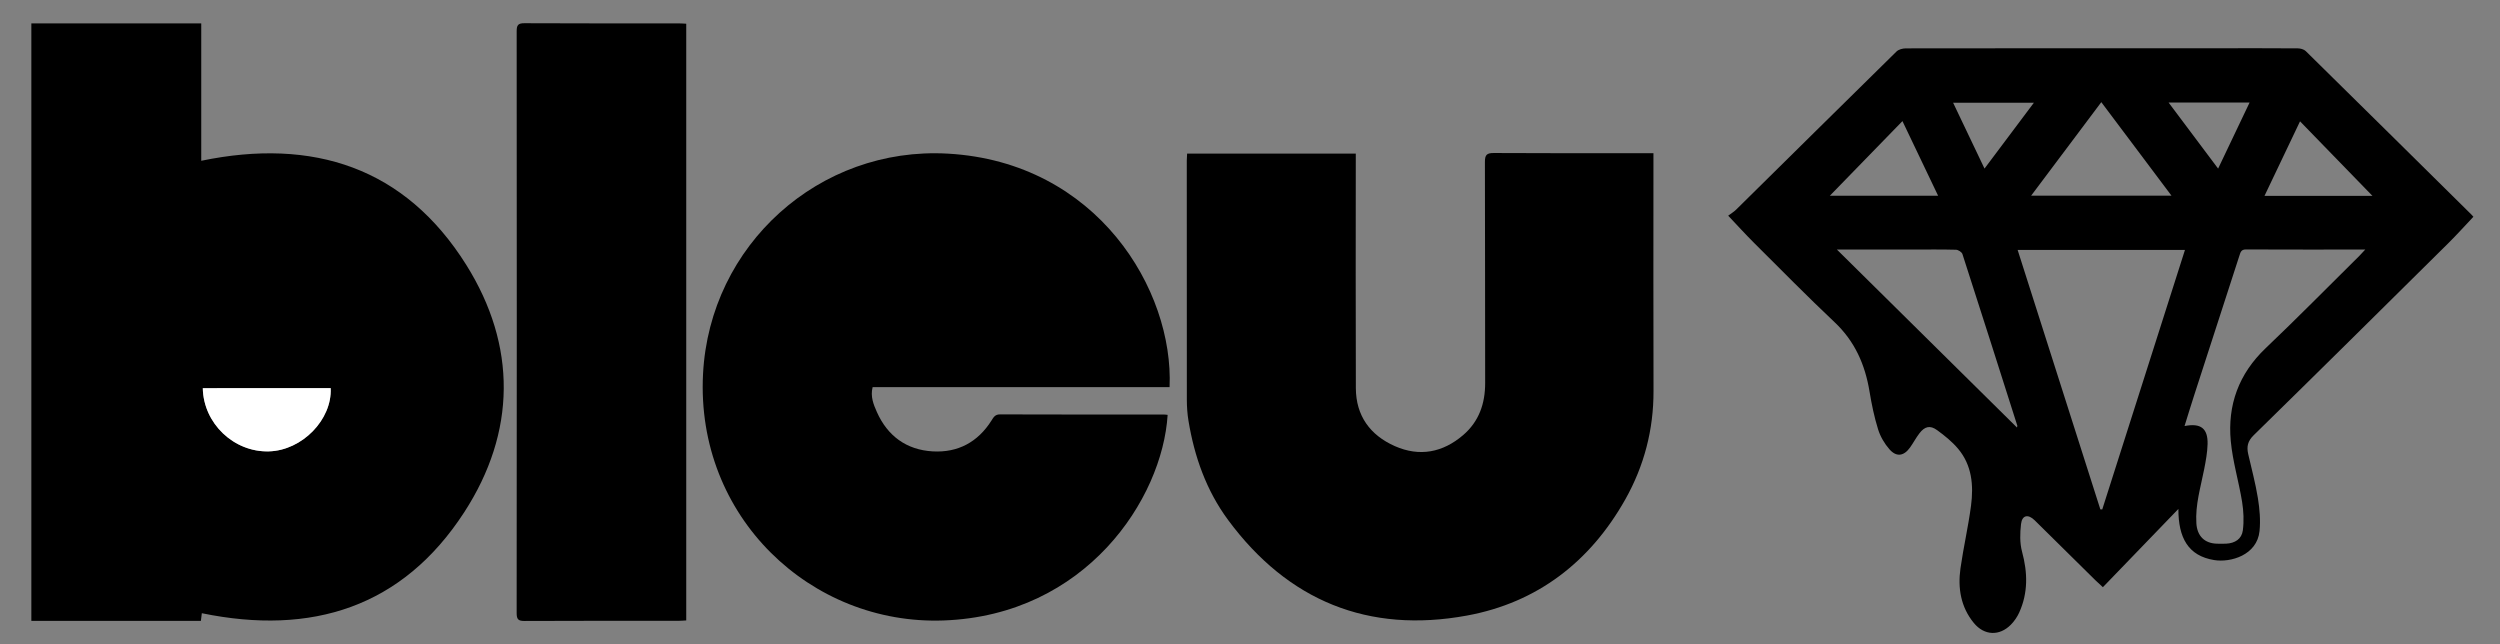 <svg xmlns="http://www.w3.org/2000/svg" xmlns:xlink="http://www.w3.org/1999/xlink" id="Layer_1" x="0px" y="0px" viewBox="0 0 1735 447" style="enable-background:new 0 0 1735 447;" xml:space="preserve"><rect x="0" y="0" width="1735" height="447" fill="#808080" stroke="none"/><style type="text/css">	.st0{fill:#FFFFFF;}</style><g>	<path d="M140.07,425.57c-0.19,1.55-0.4,3.29-0.65,5.32c-39.24,0-78.32,0-117.66,0c0-138.26,0-276.34,0-414.66  c39.27,0,78.35,0,117.91,0c0,31.96,0,63.65,0,95.35c77.54-16.08,141.52,4.58,183.96,72.31c35.11,56.05,34.64,116.01-1.47,171.64  C279.38,421.44,216.28,441.25,140.07,425.57z M229.5,269.38c-29.58,0-59.17,0-88.76,0c0.47,24.53,21.55,44.5,45.83,43.87  C209.65,312.66,230.53,291.2,229.5,269.38z"></path>	<path d="M1511.8,353.21c-17.36,17.99-34.72,35.98-52.4,54.3c-2.43-2.25-3.75-3.39-4.98-4.61c-14.12-13.92-28.22-27.86-42.33-41.79  c-4.56-4.5-8.77-3.67-9.5,2.59c-0.74,6.33-0.91,13.17,0.73,19.23c3.89,14.45,4.24,28.43-1.99,42.18c-1.39,3.06-3.41,6.02-5.77,8.41  c-7.93,8.04-18.48,7.64-25.72-1.17c-9.1-11.09-11.21-24.26-9.27-37.98c2.06-14.53,5.41-28.88,7.32-43.43  c1.84-14.08,0.67-28.04-8.98-39.51c-4.15-4.93-9.35-9.13-14.6-12.94c-4.86-3.53-8.57-2.57-12.29,2.31  c-2.38,3.11-4.2,6.64-6.49,9.82c-4.29,5.95-9.41,6.72-14.25,1.2c-3.45-3.92-6.33-8.85-7.88-13.82c-2.66-8.55-4.49-17.42-5.95-26.27  c-3.07-18.63-10.16-34.84-24.25-48.12c-19.07-17.98-37.45-36.7-56.03-55.19c-5.78-5.75-11.25-11.81-17.81-18.74  c1.88-1.41,3.88-2.59,5.49-4.17c37.1-36.59,74.13-73.24,111.31-109.75c1.47-1.45,4.26-2.18,6.44-2.19  c72.8-0.11,145.6-0.09,218.41-0.09c17.87,0,35.75-0.06,53.62,0.08c1.89,0.01,4.3,0.66,5.57,1.91  c38.44,37.8,76.77,75.7,115.12,113.6c0.34,0.34,0.64,0.72,1.22,1.36c-5.8,6.13-11.44,12.43-17.43,18.36  c-44.94,44.51-89.88,89.02-135.07,133.27c-4.21,4.12-4.94,7.99-3.79,13.04c2.31,10.19,5.08,20.32,6.73,30.62  c1.21,7.5,1.89,15.33,1.13,22.84c-1.71,16.73-20.08,21.98-31.45,20.13C1518.61,385.78,1511.75,373.26,1511.8,353.21z   M1457.65,353.52c0.44,0,0.88,0,1.32,0c19.11-59.94,38.21-119.88,57.4-180.07c-39.08,0-77.33,0-116.13,0  C1419.46,233.74,1438.55,293.63,1457.65,353.52z M1516.07,295.67c11.34-2.24,16.27,1.69,15.99,12.55  c-0.15,5.8-1.23,11.63-2.35,17.35c-2.42,12.46-6.25,24.68-5.43,37.62c0.56,8.77,5.61,13.91,14.32,14.13  c2.13,0.05,4.26,0.08,6.39-0.02c6.07-0.29,10.76-3.22,11.55-9.27c0.83-6.47,0.52-13.29-0.52-19.75c-2.29-14.12-6.54-28-7.86-42.18  c-2.34-25.04,5.54-46.7,24.23-64.48c22.06-20.99,43.42-42.71,65.07-64.12c1.16-1.15,2.23-2.39,4.02-4.31  c-28.48,0-55.66,0.05-82.85-0.07c-3.2-0.01-3.69,1.85-4.42,4.1c-10.45,32.3-20.94,64.58-31.39,96.88  C1520.58,281.02,1518.47,287.98,1516.07,295.67z M1274.8,173.18c42.27,41.77,83.48,82.5,124.99,123.52  c0.19-0.9,0.29-1.08,0.25-1.21c-12.65-39.74-25.28-79.49-38.11-119.17c-0.45-1.38-2.9-2.95-4.46-3  c-9.83-0.27-19.67-0.14-29.51-0.14C1310.78,173.18,1293.59,173.18,1274.8,173.18z M1507.02,135.81  c-16.39-21.85-32.36-43.12-48.72-64.92c-16.39,21.85-32.33,43.1-48.7,64.92C1442.39,135.81,1474.35,135.81,1507.02,135.81z   M1646.49,135.95c-16.35-16.83-33.16-34.13-50.27-51.75c-8.24,17.28-16.34,34.27-24.67,51.75  C1597.51,135.95,1622.66,135.95,1646.49,135.95z M1345.04,135.82c-8.4-17.58-16.48-34.5-24.74-51.78  c-17.18,17.66-34.01,34.96-50.37,51.78C1293.84,135.82,1319.07,135.82,1345.04,135.82z M1561.22,71.14c-19.07,0-37.15,0-56.23,0  c11.66,15.56,22.84,30.47,34.38,45.87C1546.81,101.4,1553.87,86.56,1561.22,71.14z M1377.25,116.99  c11.61-15.48,22.79-30.4,34.26-45.69c-19.1,0-37.26,0-56.05,0C1362.81,86.72,1369.88,101.53,1377.25,116.99z"></path>	<path d="M810.34,287.92C806.68,346.41,753.59,427,654.89,430.6c-92.12,3.36-172.14-71.82-166.98-171.14  c4.65-89.41,80.6-157.9,169.9-152.84c103.73,5.87,156.84,94.72,153.88,162.05c-68.6,0-137.22,0-206.09,0  c-1.67,6.51,0.66,12.11,2.95,17.27c7.41,16.64,20.55,26.27,38.74,27.32c17.5,1,31.35-6.43,40.82-21.43  c1.37-2.17,2.42-4.25,5.84-4.24c38.03,0.14,76.06,0.09,114.09,0.11C808.69,287.69,809.34,287.82,810.34,287.92z"></path>	<path d="M823.85,106.62c39.23,0,77.85,0,117.06,0c0,2.06,0,3.81,0,5.56c-0.01,52.4-0.15,104.8,0.05,157.2  c0.07,19.12,9.85,32.58,27,40.2c17.2,7.63,33.39,4.46,47.49-7.65c10.93-9.39,15.29-21.83,15.25-36.18  c-0.14-51.09,0.02-102.18-0.17-153.27c-0.02-4.97,1.2-6.32,6.24-6.29c34.92,0.23,69.85,0.12,104.77,0.12c1.77,0,3.53,0,5.95,0  c0,2.6,0,4.67,0,6.74c0,52.73-0.12,105.45,0.05,158.18c0.09,26.9-6.48,52.07-19.58,75.35c-24.38,43.3-61.02,71.62-109.83,80.61  c-68.45,12.6-124.3-10.15-165.82-66.31c-15.11-20.45-23.38-43.89-27.5-68.82c-0.8-4.82-1.13-9.76-1.14-14.65  c-0.08-55.35-0.05-110.69-0.04-166.04C823.65,109.92,823.77,108.47,823.85,106.62z"></path>	<path d="M476.25,16.46c0,138.14,0,275.91,0,414.12c-2,0.1-3.75,0.26-5.5,0.26c-35.58,0.01-71.16-0.07-106.73,0.11  c-4.37,0.02-5.46-1.16-5.46-5.48c0.12-134.59,0.11-269.17,0.01-403.76c0-4.16,0.87-5.63,5.38-5.6c35.74,0.19,71.48,0.1,107.22,0.12  C472.79,16.23,474.39,16.37,476.25,16.46z"></path>	<path class="st0" d="M229.5,269.38c1.03,21.82-19.85,43.28-42.93,43.88c-24.28,0.63-45.36-19.34-45.83-43.87  C170.33,269.38,199.91,269.38,229.5,269.38z"></path></g></svg>